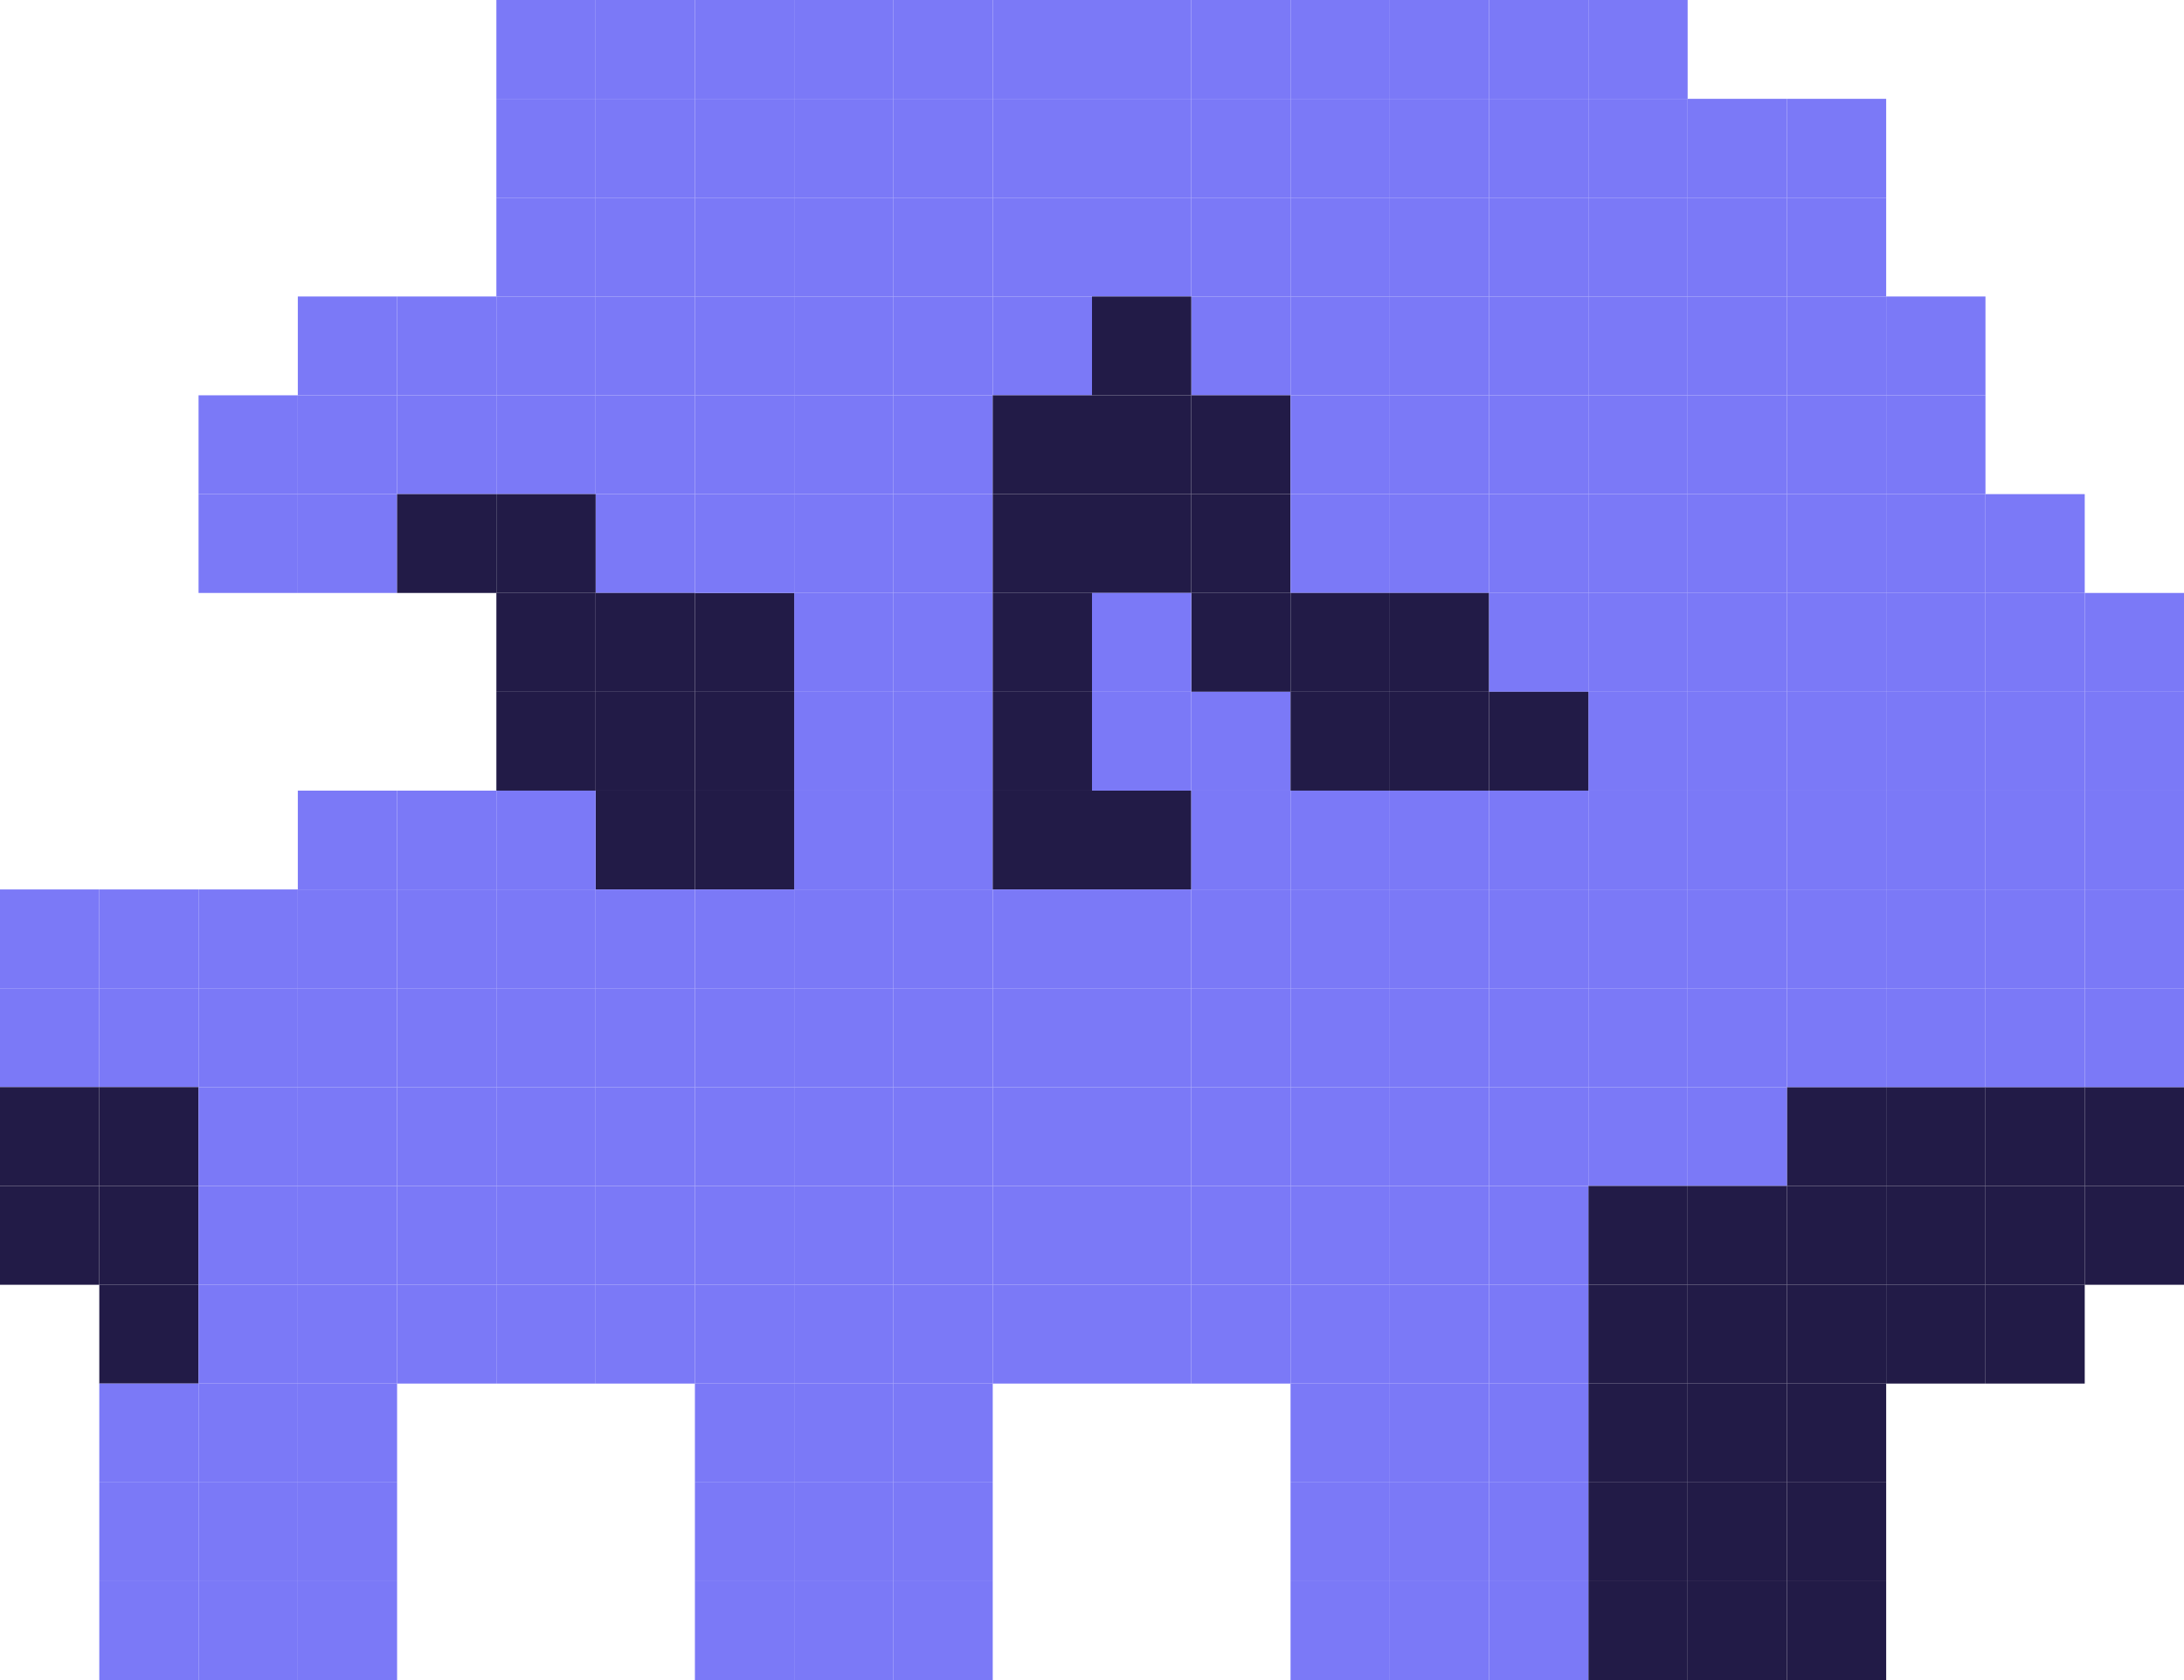 <svg width="104" height="80" viewBox="0 0 104 80" fill="none" xmlns="http://www.w3.org/2000/svg">
<rect width="4.727" height="4.706" transform="matrix(-1 0 0 1 70.909 0)" fill="#7B79F7"/>
<rect width="4.727" height="4.706" transform="matrix(-1 0 0 1 70.909 37.647)" fill="#7B79F7"/>
<rect width="4.727" height="4.706" transform="matrix(-1 0 0 1 70.909 51.765)" fill="#7B79F7"/>
<rect width="4.727" height="4.706" transform="matrix(-1 0 0 1 85.091 14.118)" fill="#7B79F7"/>
<rect width="4.727" height="4.706" transform="matrix(-1 0 0 1 70.909 4.706)" fill="#7B79F7"/>
<rect width="4.727" height="4.706" transform="matrix(-1 0 0 1 70.909 42.353)" fill="#7B79F7"/>
<rect width="4.727" height="4.706" transform="matrix(-1 0 0 1 70.909 56.471)" fill="#7B79F7"/>
<rect width="4.727" height="4.706" transform="matrix(-1 0 0 1 85.091 18.823)" fill="#7B79F7"/>
<rect width="4.727" height="4.706" transform="matrix(-1 0 0 1 85.091 28.235)" fill="#7B79F7"/>
<rect width="4.727" height="4.706" transform="matrix(-1 0 0 1 80.364 28.235)" fill="#7B79F7"/>
<rect width="4.727" height="4.706" transform="matrix(-1 0 0 1 70.909 9.412)" fill="#7B79F7"/>
<rect width="4.727" height="4.706" transform="matrix(-1 0 0 1 70.909 47.059)" fill="#7B79F7"/>
<rect width="4.727" height="4.706" transform="matrix(-1 0 0 1 70.909 61.176)" fill="#7B79F7"/>
<rect width="4.727" height="4.706" transform="matrix(-1 0 0 1 85.091 23.529)" fill="#7B79F7"/>
<rect width="4.727" height="4.706" transform="matrix(-1 0 0 1 85.091 32.941)" fill="#7B79F7"/>
<rect width="4.727" height="4.706" transform="matrix(-1 0 0 1 80.364 32.941)" fill="#7B79F7"/>
<rect width="4.727" height="4.706" transform="matrix(-1 0 0 1 47.273 0)" fill="#7B79F7"/>
<rect width="4.727" height="4.706" transform="matrix(-1 0 0 1 47.273 37.647)" fill="#7B79F7"/>
<rect width="4.727" height="4.706" transform="matrix(-1 0 0 1 47.273 51.765)" fill="#7B79F7"/>
<rect width="4.727" height="4.706" transform="matrix(-1 0 0 1 42.545 65.882)" fill="#7B79F7"/>
<rect width="4.727" height="4.706" transform="matrix(-1 0 0 1 70.909 65.882)" fill="#7B79F7"/>
<rect width="4.727" height="4.706" transform="matrix(-1 0 0 1 18.909 65.882)" fill="#7B79F7"/>
<rect width="4.727" height="4.706" transform="matrix(-1 0 0 1 23.636 37.647)" fill="#7B79F7"/>
<rect width="4.727" height="4.706" transform="matrix(-1 0 0 1 23.636 51.765)" fill="#7B79F7"/>
<rect width="4.727" height="4.706" transform="matrix(-1 0 0 1 61.455 14.118)" fill="#7B79F7"/>
<rect width="4.727" height="4.706" transform="matrix(-1 0 0 1 47.273 4.706)" fill="#7B79F7"/>
<rect width="4.727" height="4.706" transform="matrix(-1 0 0 1 47.273 42.353)" fill="#7B79F7"/>
<rect width="4.727" height="4.706" transform="matrix(-1 0 0 1 47.273 56.471)" fill="#7B79F7"/>
<rect width="4.727" height="4.706" transform="matrix(-1 0 0 1 42.545 70.588)" fill="#7B79F7"/>
<rect width="4.727" height="4.706" transform="matrix(-1 0 0 1 70.909 70.588)" fill="#7B79F7"/>
<rect width="4.727" height="4.706" transform="matrix(-1 0 0 1 18.909 70.588)" fill="#7B79F7"/>
<rect width="4.727" height="4.706" transform="matrix(-1 0 0 1 23.636 42.353)" fill="#7B79F7"/>
<rect width="4.727" height="4.706" transform="matrix(-1 0 0 1 23.636 56.471)" fill="#7B79F7"/>
<rect width="4.727" height="4.706" transform="matrix(-1 0 0 1 61.455 18.823)" fill="#221B47"/>
<rect width="4.727" height="4.706" transform="matrix(-1 0 0 1 47.273 9.412)" fill="#7B79F7"/>
<rect width="4.727" height="4.706" transform="matrix(-1 0 0 1 47.273 47.059)" fill="#7B79F7"/>
<rect width="4.727" height="4.706" transform="matrix(-1 0 0 1 47.273 61.176)" fill="#7B79F7"/>
<rect width="4.727" height="4.706" transform="matrix(-1 0 0 1 42.545 75.294)" fill="#7B79F7"/>
<rect width="4.727" height="4.706" transform="matrix(-1 0 0 1 70.909 75.294)" fill="#7B79F7"/>
<rect width="4.727" height="4.706" transform="matrix(-1 0 0 1 18.909 75.294)" fill="#7B79F7"/>
<rect width="4.727" height="4.706" transform="matrix(-1 0 0 1 23.636 47.059)" fill="#7B79F7"/>
<rect width="4.727" height="4.706" transform="matrix(-1 0 0 1 23.636 61.176)" fill="#7B79F7"/>
<rect width="4.727" height="4.706" transform="matrix(-1 0 0 1 61.455 23.529)" fill="#221B47"/>
<rect width="4.727" height="4.706" transform="matrix(-1 0 0 1 80.364 0)" fill="#7B79F7"/>
<rect width="4.727" height="4.706" transform="matrix(-1 0 0 1 80.364 37.647)" fill="#7B79F7"/>
<rect width="4.727" height="4.706" transform="matrix(-1 0 0 1 94.546 37.647)" fill="#7B79F7"/>
<rect width="4.727" height="4.706" transform="matrix(-1 0 0 1 94.546 14.118)" fill="#7B79F7"/>
<rect width="4.727" height="4.706" transform="matrix(-1 0 0 1 80.364 4.706)" fill="#7B79F7"/>
<rect width="4.727" height="4.706" transform="matrix(-1 0 0 1 80.364 42.353)" fill="#7B79F7"/>
<rect width="4.727" height="4.706" transform="matrix(-1 0 0 1 80.364 51.765)" fill="#7B79F7"/>
<rect width="4.727" height="4.706" transform="matrix(-1 0 0 1 80.364 61.176)" fill="#221B47"/>
<rect width="4.727" height="4.706" transform="matrix(-1 0 0 1 80.364 70.588)" fill="#221B47"/>
<rect width="4.727" height="4.706" transform="matrix(-1 0 0 1 94.546 42.353)" fill="#7B79F7"/>
<rect width="4.727" height="4.706" transform="matrix(-1 0 0 1 94.546 51.765)" fill="#221B47"/>
<rect width="4.727" height="4.706" transform="matrix(-1 0 0 1 94.546 18.823)" fill="#7B79F7"/>
<rect width="4.727" height="4.706" transform="matrix(-1 0 0 1 94.546 28.235)" fill="#7B79F7"/>
<rect width="4.727" height="4.706" transform="matrix(-1 0 0 1 80.364 9.412)" fill="#7B79F7"/>
<rect width="4.727" height="4.706" transform="matrix(-1 0 0 1 80.364 47.059)" fill="#7B79F7"/>
<rect width="4.727" height="4.706" transform="matrix(-1 0 0 1 80.364 56.471)" fill="#221B47"/>
<rect width="4.727" height="4.706" transform="matrix(-1 0 0 1 80.364 65.882)" fill="#221B47"/>
<rect width="4.727" height="4.706" transform="matrix(-1 0 0 1 80.364 75.294)" fill="#221B47"/>
<rect width="4.727" height="4.706" transform="matrix(-1 0 0 1 94.546 47.059)" fill="#7B79F7"/>
<rect width="4.727" height="4.706" transform="matrix(-1 0 0 1 94.546 56.471)" fill="#221B47"/>
<rect width="4.727" height="4.706" transform="matrix(-1 0 0 1 94.546 61.176)" fill="#221B47"/>
<rect width="4.727" height="4.706" transform="matrix(-1 0 0 1 94.546 23.529)" fill="#7B79F7"/>
<rect width="4.727" height="4.706" transform="matrix(-1 0 0 1 94.546 32.941)" fill="#7B79F7"/>
<rect width="4.727" height="4.706" transform="matrix(-1 0 0 1 56.727 0)" fill="#7B79F7"/>
<rect width="4.727" height="4.706" transform="matrix(-1 0 0 1 56.727 37.647)" fill="#221B47"/>
<rect width="4.727" height="4.706" transform="matrix(-1 0 0 1 56.727 51.765)" fill="#7B79F7"/>
<rect width="4.727" height="4.706" transform="matrix(-1 0 0 1 70.909 14.118)" fill="#7B79F7"/>
<rect width="4.727" height="4.706" transform="matrix(-1 0 0 1 56.727 4.706)" fill="#7B79F7"/>
<rect width="4.727" height="4.706" transform="matrix(-1 0 0 1 56.727 42.353)" fill="#7B79F7"/>
<rect width="4.727" height="4.706" transform="matrix(-1 0 0 1 56.727 56.471)" fill="#7B79F7"/>
<rect width="4.727" height="4.706" transform="matrix(-1 0 0 1 70.909 18.823)" fill="#7B79F7"/>
<rect width="4.727" height="4.706" transform="matrix(-1 0 0 1 56.727 9.412)" fill="#7B79F7"/>
<rect width="4.727" height="4.706" transform="matrix(-1 0 0 1 56.727 47.059)" fill="#7B79F7"/>
<rect width="4.727" height="4.706" transform="matrix(-1 0 0 1 56.727 61.176)" fill="#7B79F7"/>
<rect width="4.727" height="4.706" transform="matrix(-1 0 0 1 70.909 23.529)" fill="#7B79F7"/>
<rect width="4.727" height="4.706" transform="matrix(-1 0 0 1 33.091 0)" fill="#7B79F7"/>
<rect width="4.727" height="4.706" transform="matrix(-1 0 0 1 33.091 14.118)" fill="#7B79F7"/>
<rect width="4.727" height="4.706" transform="matrix(-1 0 0 1 18.909 14.118)" fill="#7B79F7"/>
<rect width="4.727" height="4.706" transform="matrix(-1 0 0 1 33.091 37.647)" fill="#221B47"/>
<rect width="4.727" height="4.706" transform="matrix(-1 0 0 1 33.091 51.765)" fill="#7B79F7"/>
<rect width="4.727" height="4.706" transform="matrix(-1 0 0 1 47.273 14.118)" fill="#7B79F7"/>
<rect width="4.727" height="4.706" transform="matrix(-1 0 0 1 33.091 4.706)" fill="#7B79F7"/>
<rect width="4.727" height="4.706" transform="matrix(-1 0 0 1 33.091 18.823)" fill="#7B79F7"/>
<rect width="4.727" height="4.706" transform="matrix(-1 0 0 1 18.909 18.823)" fill="#7B79F7"/>
<rect width="4.727" height="4.706" transform="matrix(-1 0 0 1 33.091 42.353)" fill="#7B79F7"/>
<rect width="4.727" height="4.706" transform="matrix(-1 0 0 1 33.091 56.471)" fill="#7B79F7"/>
<rect width="4.727" height="4.706" transform="matrix(-1 0 0 1 9.455 42.353)" fill="#7B79F7"/>
<rect width="4.727" height="4.706" transform="matrix(-1 0 0 1 47.273 18.823)" fill="#7B79F7"/>
<rect width="4.727" height="4.706" transform="matrix(-1 0 0 1 33.091 9.412)" fill="#7B79F7"/>
<rect width="4.727" height="4.706" transform="matrix(-1 0 0 1 33.091 23.529)" fill="#7B79F7"/>
<rect width="4.727" height="4.706" transform="matrix(-1 0 0 1 18.909 23.529)" fill="#7B79F7"/>
<rect width="4.727" height="4.706" transform="matrix(-1 0 0 1 33.091 47.059)" fill="#7B79F7"/>
<rect width="4.727" height="4.706" transform="matrix(-1 0 0 1 33.091 61.176)" fill="#7B79F7"/>
<rect width="4.727" height="4.706" transform="matrix(-1 0 0 1 9.455 47.059)" fill="#7B79F7"/>
<rect width="4.727" height="4.706" transform="matrix(-1 0 0 1 47.273 23.529)" fill="#7B79F7"/>
<rect width="4.727" height="4.706" transform="matrix(-1 0 0 1 47.273 28.235)" fill="#7B79F7"/>
<rect width="4.727" height="4.706" transform="matrix(-1 0 0 1 47.273 32.941)" fill="#7B79F7"/>
<rect width="4.727" height="4.706" transform="matrix(-1 0 0 1 75.636 0)" fill="#7B79F7"/>
<rect width="4.727" height="4.706" transform="matrix(-1 0 0 1 75.636 37.647)" fill="#7B79F7"/>
<rect width="4.727" height="4.706" transform="matrix(-1 0 0 1 75.636 51.765)" fill="#7B79F7"/>
<rect width="4.727" height="4.706" transform="matrix(-1 0 0 1 89.818 14.118)" fill="#7B79F7"/>
<rect width="4.727" height="4.706" transform="matrix(-1 0 0 1 75.636 4.706)" fill="#7B79F7"/>
<rect width="4.727" height="4.706" transform="matrix(-1 0 0 1 75.636 42.353)" fill="#7B79F7"/>
<rect width="4.727" height="4.706" transform="matrix(-1 0 0 1 75.636 56.471)" fill="#7B79F7"/>
<rect width="4.727" height="4.706" transform="matrix(-1 0 0 1 89.818 18.823)" fill="#7B79F7"/>
<rect width="4.727" height="4.706" transform="matrix(-1 0 0 1 89.818 28.235)" fill="#7B79F7"/>
<rect width="4.727" height="4.706" transform="matrix(-1 0 0 1 75.636 9.412)" fill="#7B79F7"/>
<rect width="4.727" height="4.706" transform="matrix(-1 0 0 1 75.636 47.059)" fill="#7B79F7"/>
<rect width="4.727" height="4.706" transform="matrix(-1 0 0 1 75.636 61.176)" fill="#7B79F7"/>
<rect width="4.727" height="4.706" transform="matrix(-1 0 0 1 89.818 23.529)" fill="#7B79F7"/>
<rect width="4.727" height="4.706" transform="matrix(-1 0 0 1 89.818 32.941)" fill="#7B79F7"/>
<rect width="4.727" height="4.706" transform="matrix(-1 0 0 1 52 0)" fill="#7B79F7"/>
<rect width="4.727" height="4.706" transform="matrix(-1 0 0 1 52 37.647)" fill="#221B47"/>
<rect width="4.727" height="4.706" transform="matrix(-1 0 0 1 52 51.765)" fill="#7B79F7"/>
<rect width="4.727" height="4.706" transform="matrix(-1 0 0 1 47.273 65.882)" fill="#7B79F7"/>
<rect width="4.727" height="4.706" transform="matrix(-1 0 0 1 75.636 65.882)" fill="#7B79F7"/>
<rect width="4.727" height="4.706" transform="matrix(-1 0 0 1 66.182 14.118)" fill="#7B79F7"/>
<rect width="4.727" height="4.706" transform="matrix(-1 0 0 1 52 4.706)" fill="#7B79F7"/>
<rect width="4.727" height="4.706" transform="matrix(-1 0 0 1 52 42.353)" fill="#7B79F7"/>
<rect width="4.727" height="4.706" transform="matrix(-1 0 0 1 52 56.471)" fill="#7B79F7"/>
<rect width="4.727" height="4.706" transform="matrix(-1 0 0 1 47.273 70.588)" fill="#7B79F7"/>
<rect width="4.727" height="4.706" transform="matrix(-1 0 0 1 75.636 70.588)" fill="#7B79F7"/>
<rect width="4.727" height="4.706" transform="matrix(-1 0 0 1 66.182 18.823)" fill="#7B79F7"/>
<rect width="4.727" height="4.706" transform="matrix(-1 0 0 1 52 9.412)" fill="#7B79F7"/>
<rect width="4.727" height="4.706" transform="matrix(-1 0 0 1 52 47.059)" fill="#7B79F7"/>
<rect width="4.727" height="4.706" transform="matrix(-1 0 0 1 52 61.176)" fill="#7B79F7"/>
<rect width="4.727" height="4.706" transform="matrix(-1 0 0 1 47.273 75.294)" fill="#7B79F7"/>
<rect width="4.727" height="4.706" transform="matrix(-1 0 0 1 75.636 75.294)" fill="#7B79F7"/>
<rect width="4.727" height="4.706" transform="matrix(-1 0 0 1 66.182 23.529)" fill="#7B79F7"/>
<rect width="4.727" height="4.706" transform="matrix(-1 0 0 1 28.364 0)" fill="#7B79F7"/>
<rect width="4.727" height="4.706" transform="matrix(-1 0 0 1 28.364 14.118)" fill="#7B79F7"/>
<rect width="4.727" height="4.706" transform="matrix(-1 0 0 1 28.364 37.647)" fill="#7B79F7"/>
<rect width="4.727" height="4.706" transform="matrix(-1 0 0 1 28.364 51.765)" fill="#7B79F7"/>
<rect width="4.727" height="4.706" transform="matrix(-1 0 0 1 42.545 14.118)" fill="#7B79F7"/>
<rect width="4.727" height="4.706" transform="matrix(-1 0 0 1 28.364 4.706)" fill="#7B79F7"/>
<rect width="4.727" height="4.706" transform="matrix(-1 0 0 1 28.364 18.823)" fill="#7B79F7"/>
<rect width="4.727" height="4.706" transform="matrix(-1 0 0 1 14.182 18.823)" fill="#7B79F7"/>
<rect width="4.727" height="4.706" transform="matrix(-1 0 0 1 28.364 42.353)" fill="#7B79F7"/>
<rect width="4.727" height="4.706" transform="matrix(-1 0 0 1 28.364 56.471)" fill="#7B79F7"/>
<rect width="4.727" height="4.706" transform="matrix(-1 0 0 1 4.727 42.353)" fill="#7B79F7"/>
<rect width="4.727" height="4.706" transform="matrix(-1 0 0 1 42.545 18.823)" fill="#7B79F7"/>
<rect width="4.727" height="4.706" transform="matrix(-1 0 0 1 28.364 9.412)" fill="#7B79F7"/>
<rect width="4.727" height="4.706" transform="matrix(-1 0 0 1 28.364 23.529)" fill="#221B47"/>
<rect width="4.727" height="4.706" transform="matrix(-1 0 0 1 14.182 23.529)" fill="#7B79F7"/>
<rect width="4.727" height="4.706" transform="matrix(-1 0 0 1 28.364 47.059)" fill="#7B79F7"/>
<rect width="4.727" height="4.706" transform="matrix(-1 0 0 1 28.364 61.176)" fill="#7B79F7"/>
<rect width="4.727" height="4.706" transform="matrix(-1 0 0 1 4.727 47.059)" fill="#7B79F7"/>
<rect width="4.727" height="4.706" transform="matrix(-1 0 0 1 42.545 23.529)" fill="#7B79F7"/>
<rect width="4.727" height="4.706" transform="matrix(-1 0 0 1 42.545 28.235)" fill="#7B79F7"/>
<rect width="4.727" height="4.706" transform="matrix(-1 0 0 1 42.545 32.941)" fill="#7B79F7"/>
<rect width="4.727" height="4.706" transform="matrix(-1 0 0 1 89.818 37.647)" fill="#7B79F7"/>
<rect width="4.727" height="4.706" transform="matrix(-1 0 0 1 104 37.647)" fill="#7B79F7"/>
<rect width="4.727" height="4.706" transform="matrix(-1 0 0 1 89.818 4.706)" fill="#7B79F7"/>
<rect width="4.727" height="4.706" transform="matrix(-1 0 0 1 89.818 42.353)" fill="#7B79F7"/>
<rect width="4.727" height="4.706" transform="matrix(-1 0 0 1 89.818 51.765)" fill="#221B47"/>
<rect width="4.727" height="4.706" transform="matrix(-1 0 0 1 89.818 61.176)" fill="#221B47"/>
<rect width="4.727" height="4.706" transform="matrix(-1 0 0 1 89.818 70.588)" fill="#221B47"/>
<rect width="4.727" height="4.706" transform="matrix(-1 0 0 1 9.455 51.765)" fill="#221B47"/>
<rect width="4.727" height="4.706" transform="matrix(-1 0 0 1 104 42.353)" fill="#7B79F7"/>
<rect width="4.727" height="4.706" transform="matrix(-1 0 0 1 104 51.765)" fill="#221B47"/>
<rect width="4.727" height="4.706" transform="matrix(-1 0 0 1 104 28.235)" fill="#7B79F7"/>
<rect width="4.727" height="4.706" transform="matrix(-1 0 0 1 89.818 9.412)" fill="#7B79F7"/>
<rect width="4.727" height="4.706" transform="matrix(-1 0 0 1 89.818 47.059)" fill="#7B79F7"/>
<rect width="4.727" height="4.706" transform="matrix(-1 0 0 1 89.818 56.471)" fill="#221B47"/>
<rect width="4.727" height="4.706" transform="matrix(-1 0 0 1 89.818 65.882)" fill="#221B47"/>
<rect width="4.727" height="4.706" transform="matrix(-1 0 0 1 89.818 75.294)" fill="#221B47"/>
<rect width="4.727" height="4.706" transform="matrix(-1 0 0 1 9.455 56.471)" fill="#221B47"/>
<rect width="4.727" height="4.706" transform="matrix(-1 0 0 1 61.455 28.235)" fill="#221B47"/>
<rect width="4.727" height="4.706" transform="matrix(-1 0 0 1 37.818 28.235)" fill="#221B47"/>
<rect width="4.727" height="4.706" transform="matrix(-1 0 0 1 70.909 28.235)" fill="#221B47"/>
<rect width="4.727" height="4.706" transform="matrix(-1 0 0 1 9.455 61.176)" fill="#221B47"/>
<rect width="4.727" height="4.706" transform="matrix(-1 0 0 1 61.455 32.941)" fill="#7B79F7"/>
<rect width="4.727" height="4.706" transform="matrix(-1 0 0 1 37.818 32.941)" fill="#221B47"/>
<rect width="4.727" height="4.706" transform="matrix(-1 0 0 1 70.909 32.941)" fill="#221B47"/>
<rect width="4.727" height="4.706" transform="matrix(-1 0 0 1 104 47.059)" fill="#7B79F7"/>
<rect width="4.727" height="4.706" transform="matrix(-1 0 0 1 104 56.471)" fill="#221B47"/>
<rect width="4.727" height="4.706" transform="matrix(-1 0 0 1 104 32.941)" fill="#7B79F7"/>
<rect width="4.727" height="4.706" transform="matrix(-1 0 0 1 66.182 0)" fill="#7B79F7"/>
<rect width="4.727" height="4.706" transform="matrix(-1 0 0 1 66.182 37.647)" fill="#7B79F7"/>
<rect width="4.727" height="4.706" transform="matrix(-1 0 0 1 66.182 51.765)" fill="#7B79F7"/>
<rect width="4.727" height="4.706" transform="matrix(-1 0 0 1 80.364 14.118)" fill="#7B79F7"/>
<rect width="4.727" height="4.706" transform="matrix(-1 0 0 1 66.182 4.706)" fill="#7B79F7"/>
<rect width="4.727" height="4.706" transform="matrix(-1 0 0 1 66.182 42.353)" fill="#7B79F7"/>
<rect width="4.727" height="4.706" transform="matrix(-1 0 0 1 66.182 56.471)" fill="#7B79F7"/>
<rect width="4.727" height="4.706" transform="matrix(-1 0 0 1 80.364 18.823)" fill="#7B79F7"/>
<rect width="4.727" height="4.706" transform="matrix(-1 0 0 1 66.182 9.412)" fill="#7B79F7"/>
<rect width="4.727" height="4.706" transform="matrix(-1 0 0 1 66.182 47.059)" fill="#7B79F7"/>
<rect width="4.727" height="4.706" transform="matrix(-1 0 0 1 66.182 61.176)" fill="#7B79F7"/>
<rect width="4.727" height="4.706" transform="matrix(-1 0 0 1 80.364 23.529)" fill="#7B79F7"/>
<rect width="4.727" height="4.706" transform="matrix(-1 0 0 1 42.545 0)" fill="#7B79F7"/>
<rect width="4.727" height="4.706" transform="matrix(-1 0 0 1 42.545 37.647)" fill="#7B79F7"/>
<rect width="4.727" height="4.706" transform="matrix(-1 0 0 1 42.545 51.765)" fill="#7B79F7"/>
<rect width="4.727" height="4.706" transform="matrix(-1 0 0 1 37.818 65.882)" fill="#7B79F7"/>
<rect width="4.727" height="4.706" transform="matrix(-1 0 0 1 66.182 65.882)" fill="#7B79F7"/>
<rect width="4.727" height="4.706" transform="matrix(-1 0 0 1 14.182 65.882)" fill="#7B79F7"/>
<rect width="4.727" height="4.706" transform="matrix(-1 0 0 1 9.455 65.882)" fill="#7B79F7"/>
<rect width="4.727" height="4.706" transform="matrix(-1 0 0 1 18.909 37.647)" fill="#7B79F7"/>
<rect width="4.727" height="4.706" transform="matrix(-1 0 0 1 18.909 51.765)" fill="#7B79F7"/>
<rect width="4.727" height="4.706" transform="matrix(-1 0 0 1 56.727 14.118)" fill="#221B47"/>
<rect width="4.727" height="4.706" transform="matrix(-1 0 0 1 42.545 4.706)" fill="#7B79F7"/>
<rect width="4.727" height="4.706" transform="matrix(-1 0 0 1 42.545 42.353)" fill="#7B79F7"/>
<rect width="4.727" height="4.706" transform="matrix(-1 0 0 1 42.545 56.471)" fill="#7B79F7"/>
<rect width="4.727" height="4.706" transform="matrix(-1 0 0 1 37.818 70.588)" fill="#7B79F7"/>
<rect width="4.727" height="4.706" transform="matrix(-1 0 0 1 66.182 70.588)" fill="#7B79F7"/>
<rect width="4.727" height="4.706" transform="matrix(-1 0 0 1 14.182 70.588)" fill="#7B79F7"/>
<rect width="4.727" height="4.706" transform="matrix(-1 0 0 1 9.455 70.588)" fill="#7B79F7"/>
<rect width="4.727" height="4.706" transform="matrix(-1 0 0 1 18.909 42.353)" fill="#7B79F7"/>
<rect width="4.727" height="4.706" transform="matrix(-1 0 0 1 18.909 56.471)" fill="#7B79F7"/>
<rect width="4.727" height="4.706" transform="matrix(-1 0 0 1 56.727 18.823)" fill="#221B47"/>
<rect width="4.727" height="4.706" transform="matrix(-1 0 0 1 42.545 9.412)" fill="#7B79F7"/>
<rect width="4.727" height="4.706" transform="matrix(-1 0 0 1 42.545 47.059)" fill="#7B79F7"/>
<rect width="4.727" height="4.706" transform="matrix(-1 0 0 1 42.545 61.176)" fill="#7B79F7"/>
<rect width="4.727" height="4.706" transform="matrix(-1 0 0 1 37.818 75.294)" fill="#7B79F7"/>
<rect width="4.727" height="4.706" transform="matrix(-1 0 0 1 66.182 75.294)" fill="#7B79F7"/>
<rect width="4.727" height="4.706" transform="matrix(-1 0 0 1 14.182 75.294)" fill="#7B79F7"/>
<rect width="4.727" height="4.706" transform="matrix(-1 0 0 1 9.455 75.294)" fill="#7B79F7"/>
<rect width="4.727" height="4.706" transform="matrix(-1 0 0 1 18.909 47.059)" fill="#7B79F7"/>
<rect width="4.727" height="4.706" transform="matrix(-1 0 0 1 18.909 61.176)" fill="#7B79F7"/>
<rect width="4.727" height="4.706" transform="matrix(-1 0 0 1 56.727 23.529)" fill="#221B47"/>
<rect width="4.727" height="4.706" transform="matrix(-1 0 0 1 85.091 37.647)" fill="#7B79F7"/>
<rect width="4.727" height="4.706" transform="matrix(-1 0 0 1 99.273 37.647)" fill="#7B79F7"/>
<rect width="4.727" height="4.706" transform="matrix(-1 0 0 1 85.091 4.706)" fill="#7B79F7"/>
<rect width="4.727" height="4.706" transform="matrix(-1 0 0 1 85.091 42.353)" fill="#7B79F7"/>
<rect width="4.727" height="4.706" transform="matrix(-1 0 0 1 85.091 51.765)" fill="#7B79F7"/>
<rect width="4.727" height="4.706" transform="matrix(-1 0 0 1 85.091 61.176)" fill="#221B47"/>
<rect width="4.727" height="4.706" transform="matrix(-1 0 0 1 85.091 70.588)" fill="#221B47"/>
<rect width="4.727" height="4.706" transform="matrix(-1 0 0 1 4.727 51.765)" fill="#221B47"/>
<rect width="4.727" height="4.706" transform="matrix(-1 0 0 1 99.273 42.353)" fill="#7B79F7"/>
<rect width="4.727" height="4.706" transform="matrix(-1 0 0 1 99.273 51.765)" fill="#221B47"/>
<rect width="4.727" height="4.706" transform="matrix(-1 0 0 1 99.273 28.235)" fill="#7B79F7"/>
<rect width="4.727" height="4.706" transform="matrix(-1 0 0 1 85.091 9.412)" fill="#7B79F7"/>
<rect width="4.727" height="4.706" transform="matrix(-1 0 0 1 85.091 47.059)" fill="#7B79F7"/>
<rect width="4.727" height="4.706" transform="matrix(-1 0 0 1 85.091 56.471)" fill="#221B47"/>
<rect width="4.727" height="4.706" transform="matrix(-1 0 0 1 85.091 65.882)" fill="#221B47"/>
<rect width="4.727" height="4.706" transform="matrix(-1 0 0 1 85.091 75.294)" fill="#221B47"/>
<rect width="4.727" height="4.706" transform="matrix(-1 0 0 1 4.727 56.471)" fill="#221B47"/>
<rect width="4.727" height="4.706" transform="matrix(-1 0 0 1 56.727 28.235)" fill="#7B79F7"/>
<rect width="4.727" height="4.706" transform="matrix(-1 0 0 1 33.091 28.235)" fill="#221B47"/>
<rect width="4.727" height="4.706" transform="matrix(-1 0 0 1 28.364 28.235)" fill="#221B47"/>
<rect width="4.727" height="4.706" transform="matrix(-1 0 0 1 66.182 28.235)" fill="#221B47"/>
<rect width="4.727" height="4.706" transform="matrix(-1 0 0 1 75.636 28.235)" fill="#7B79F7"/>
<rect width="4.727" height="4.706" transform="matrix(-1 0 0 1 56.727 32.941)" fill="#7B79F7"/>
<rect width="4.727" height="4.706" transform="matrix(-1 0 0 1 33.091 32.941)" fill="#221B47"/>
<rect width="4.727" height="4.706" transform="matrix(-1 0 0 1 28.364 32.941)" fill="#221B47"/>
<rect width="4.727" height="4.706" transform="matrix(-1 0 0 1 66.182 32.941)" fill="#221B47"/>
<rect width="4.727" height="4.706" transform="matrix(-1 0 0 1 75.636 32.941)" fill="#221B47"/>
<rect width="4.727" height="4.706" transform="matrix(-1 0 0 1 99.273 47.059)" fill="#7B79F7"/>
<rect width="4.727" height="4.706" transform="matrix(-1 0 0 1 99.273 56.471)" fill="#221B47"/>
<rect width="4.727" height="4.706" transform="matrix(-1 0 0 1 99.273 61.176)" fill="#221B47"/>
<rect width="4.727" height="4.706" transform="matrix(-1 0 0 1 99.273 23.529)" fill="#7B79F7"/>
<rect width="4.727" height="4.706" transform="matrix(-1 0 0 1 99.273 32.941)" fill="#7B79F7"/>
<rect width="4.727" height="4.706" transform="matrix(-1 0 0 1 61.455 0)" fill="#7B79F7"/>
<rect width="4.727" height="4.706" transform="matrix(-1 0 0 1 61.455 37.647)" fill="#7B79F7"/>
<rect width="4.727" height="4.706" transform="matrix(-1 0 0 1 61.455 51.765)" fill="#7B79F7"/>
<rect width="4.727" height="4.706" transform="matrix(-1 0 0 1 75.636 14.118)" fill="#7B79F7"/>
<rect width="4.727" height="4.706" transform="matrix(-1 0 0 1 61.455 4.706)" fill="#7B79F7"/>
<rect width="4.727" height="4.706" transform="matrix(-1 0 0 1 61.455 42.353)" fill="#7B79F7"/>
<rect width="4.727" height="4.706" transform="matrix(-1 0 0 1 61.455 56.471)" fill="#7B79F7"/>
<rect width="4.727" height="4.706" transform="matrix(-1 0 0 1 75.636 18.823)" fill="#7B79F7"/>
<rect width="4.727" height="4.706" transform="matrix(-1 0 0 1 61.455 9.412)" fill="#7B79F7"/>
<rect width="4.727" height="4.706" transform="matrix(-1 0 0 1 61.455 47.059)" fill="#7B79F7"/>
<rect width="4.727" height="4.706" transform="matrix(-1 0 0 1 61.455 61.176)" fill="#7B79F7"/>
<rect width="4.727" height="4.706" transform="matrix(-1 0 0 1 75.636 23.529)" fill="#7B79F7"/>
<rect width="4.727" height="4.706" transform="matrix(-1 0 0 1 37.818 0)" fill="#7B79F7"/>
<rect width="4.727" height="4.706" transform="matrix(-1 0 0 1 37.818 14.118)" fill="#7B79F7"/>
<rect width="4.727" height="4.706" transform="matrix(-1 0 0 1 23.636 14.118)" fill="#7B79F7"/>
<rect width="4.727" height="4.706" transform="matrix(-1 0 0 1 37.818 37.647)" fill="#221B47"/>
<rect width="4.727" height="4.706" transform="matrix(-1 0 0 1 37.818 51.765)" fill="#7B79F7"/>
<rect width="4.727" height="4.706" transform="matrix(-1 0 0 1 14.182 51.765)" fill="#7B79F7"/>
<rect width="4.727" height="4.706" transform="matrix(-1 0 0 1 52 14.118)" fill="#7B79F7"/>
<rect width="4.727" height="4.706" transform="matrix(-1 0 0 1 37.818 4.706)" fill="#7B79F7"/>
<rect width="4.727" height="4.706" transform="matrix(-1 0 0 1 37.818 18.823)" fill="#7B79F7"/>
<rect width="4.727" height="4.706" transform="matrix(-1 0 0 1 23.636 18.823)" fill="#7B79F7"/>
<rect width="4.727" height="4.706" transform="matrix(-1 0 0 1 37.818 42.353)" fill="#7B79F7"/>
<rect width="4.727" height="4.706" transform="matrix(-1 0 0 1 37.818 56.471)" fill="#7B79F7"/>
<rect width="4.727" height="4.706" transform="matrix(-1 0 0 1 14.182 42.353)" fill="#7B79F7"/>
<rect width="4.727" height="4.706" transform="matrix(-1 0 0 1 14.182 56.471)" fill="#7B79F7"/>
<rect width="4.727" height="4.706" transform="matrix(-1 0 0 1 52 18.823)" fill="#221B47"/>
<rect width="4.727" height="4.706" transform="matrix(-1 0 0 1 37.818 9.412)" fill="#7B79F7"/>
<rect width="4.727" height="4.706" transform="matrix(-1 0 0 1 37.818 23.529)" fill="#7B79F7"/>
<rect width="4.727" height="4.706" transform="matrix(-1 0 0 1 23.636 23.529)" fill="#221B47"/>
<rect width="4.727" height="4.706" transform="matrix(-1 0 0 1 37.818 47.059)" fill="#7B79F7"/>
<rect width="4.727" height="4.706" transform="matrix(-1 0 0 1 37.818 61.176)" fill="#7B79F7"/>
<rect width="4.727" height="4.706" transform="matrix(-1 0 0 1 14.182 47.059)" fill="#7B79F7"/>
<rect width="4.727" height="4.706" transform="matrix(-1 0 0 1 14.182 61.176)" fill="#7B79F7"/>
<rect width="4.727" height="4.706" transform="matrix(-1 0 0 1 52 23.529)" fill="#221B47"/>
<rect width="4.727" height="4.706" transform="matrix(-1 0 0 1 52 28.235)" fill="#221B47"/>
<rect width="4.727" height="4.706" transform="matrix(-1 0 0 1 52 32.941)" fill="#221B47"/>
</svg>
